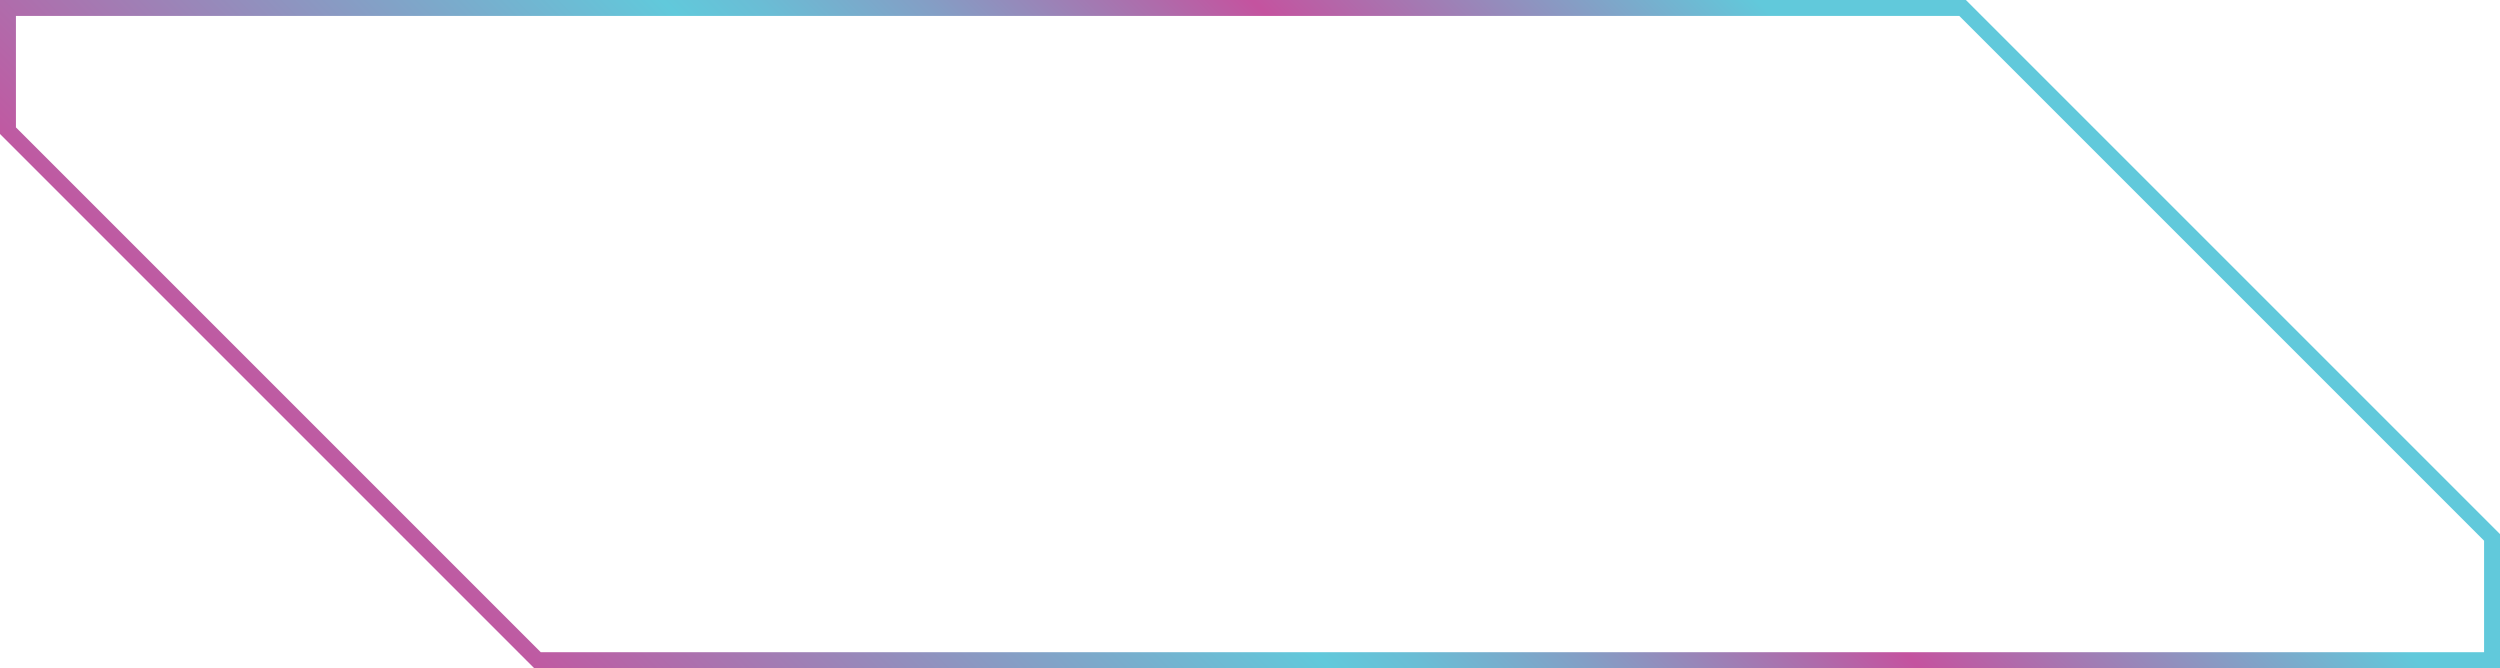 <?xml version="1.0" encoding="UTF-8"?><svg id="b" xmlns="http://www.w3.org/2000/svg" width="82.539" height="22.058" xmlns:xlink="http://www.w3.org/1999/xlink" viewBox="0 0 82.539 22.058"><defs><style>.e{fill:none;stroke:url(#d);stroke-miterlimit:10;stroke-width:.526px;}</style><linearGradient id="d" x1="58.602" y1="-6.303" x2="23.937" y2="28.361" gradientUnits="userSpaceOnUse"><stop offset=".099" stop-color="#61c9db"/><stop offset=".34" stop-color="#c4539f"/><stop offset=".389" stop-color="#ae6cab"/><stop offset=".495" stop-color="#849ec5"/><stop offset=".576" stop-color="#6abdd5"/><stop offset=".621" stop-color="#61c9db"/><stop offset=".997" stop-color="#bf5aa2"/></linearGradient></defs><g id="c"><path class="e" d="M64.796,.263H.263V4.315L17.743,21.795H82.276v-4.052L64.796,.263Z"/></g></svg>